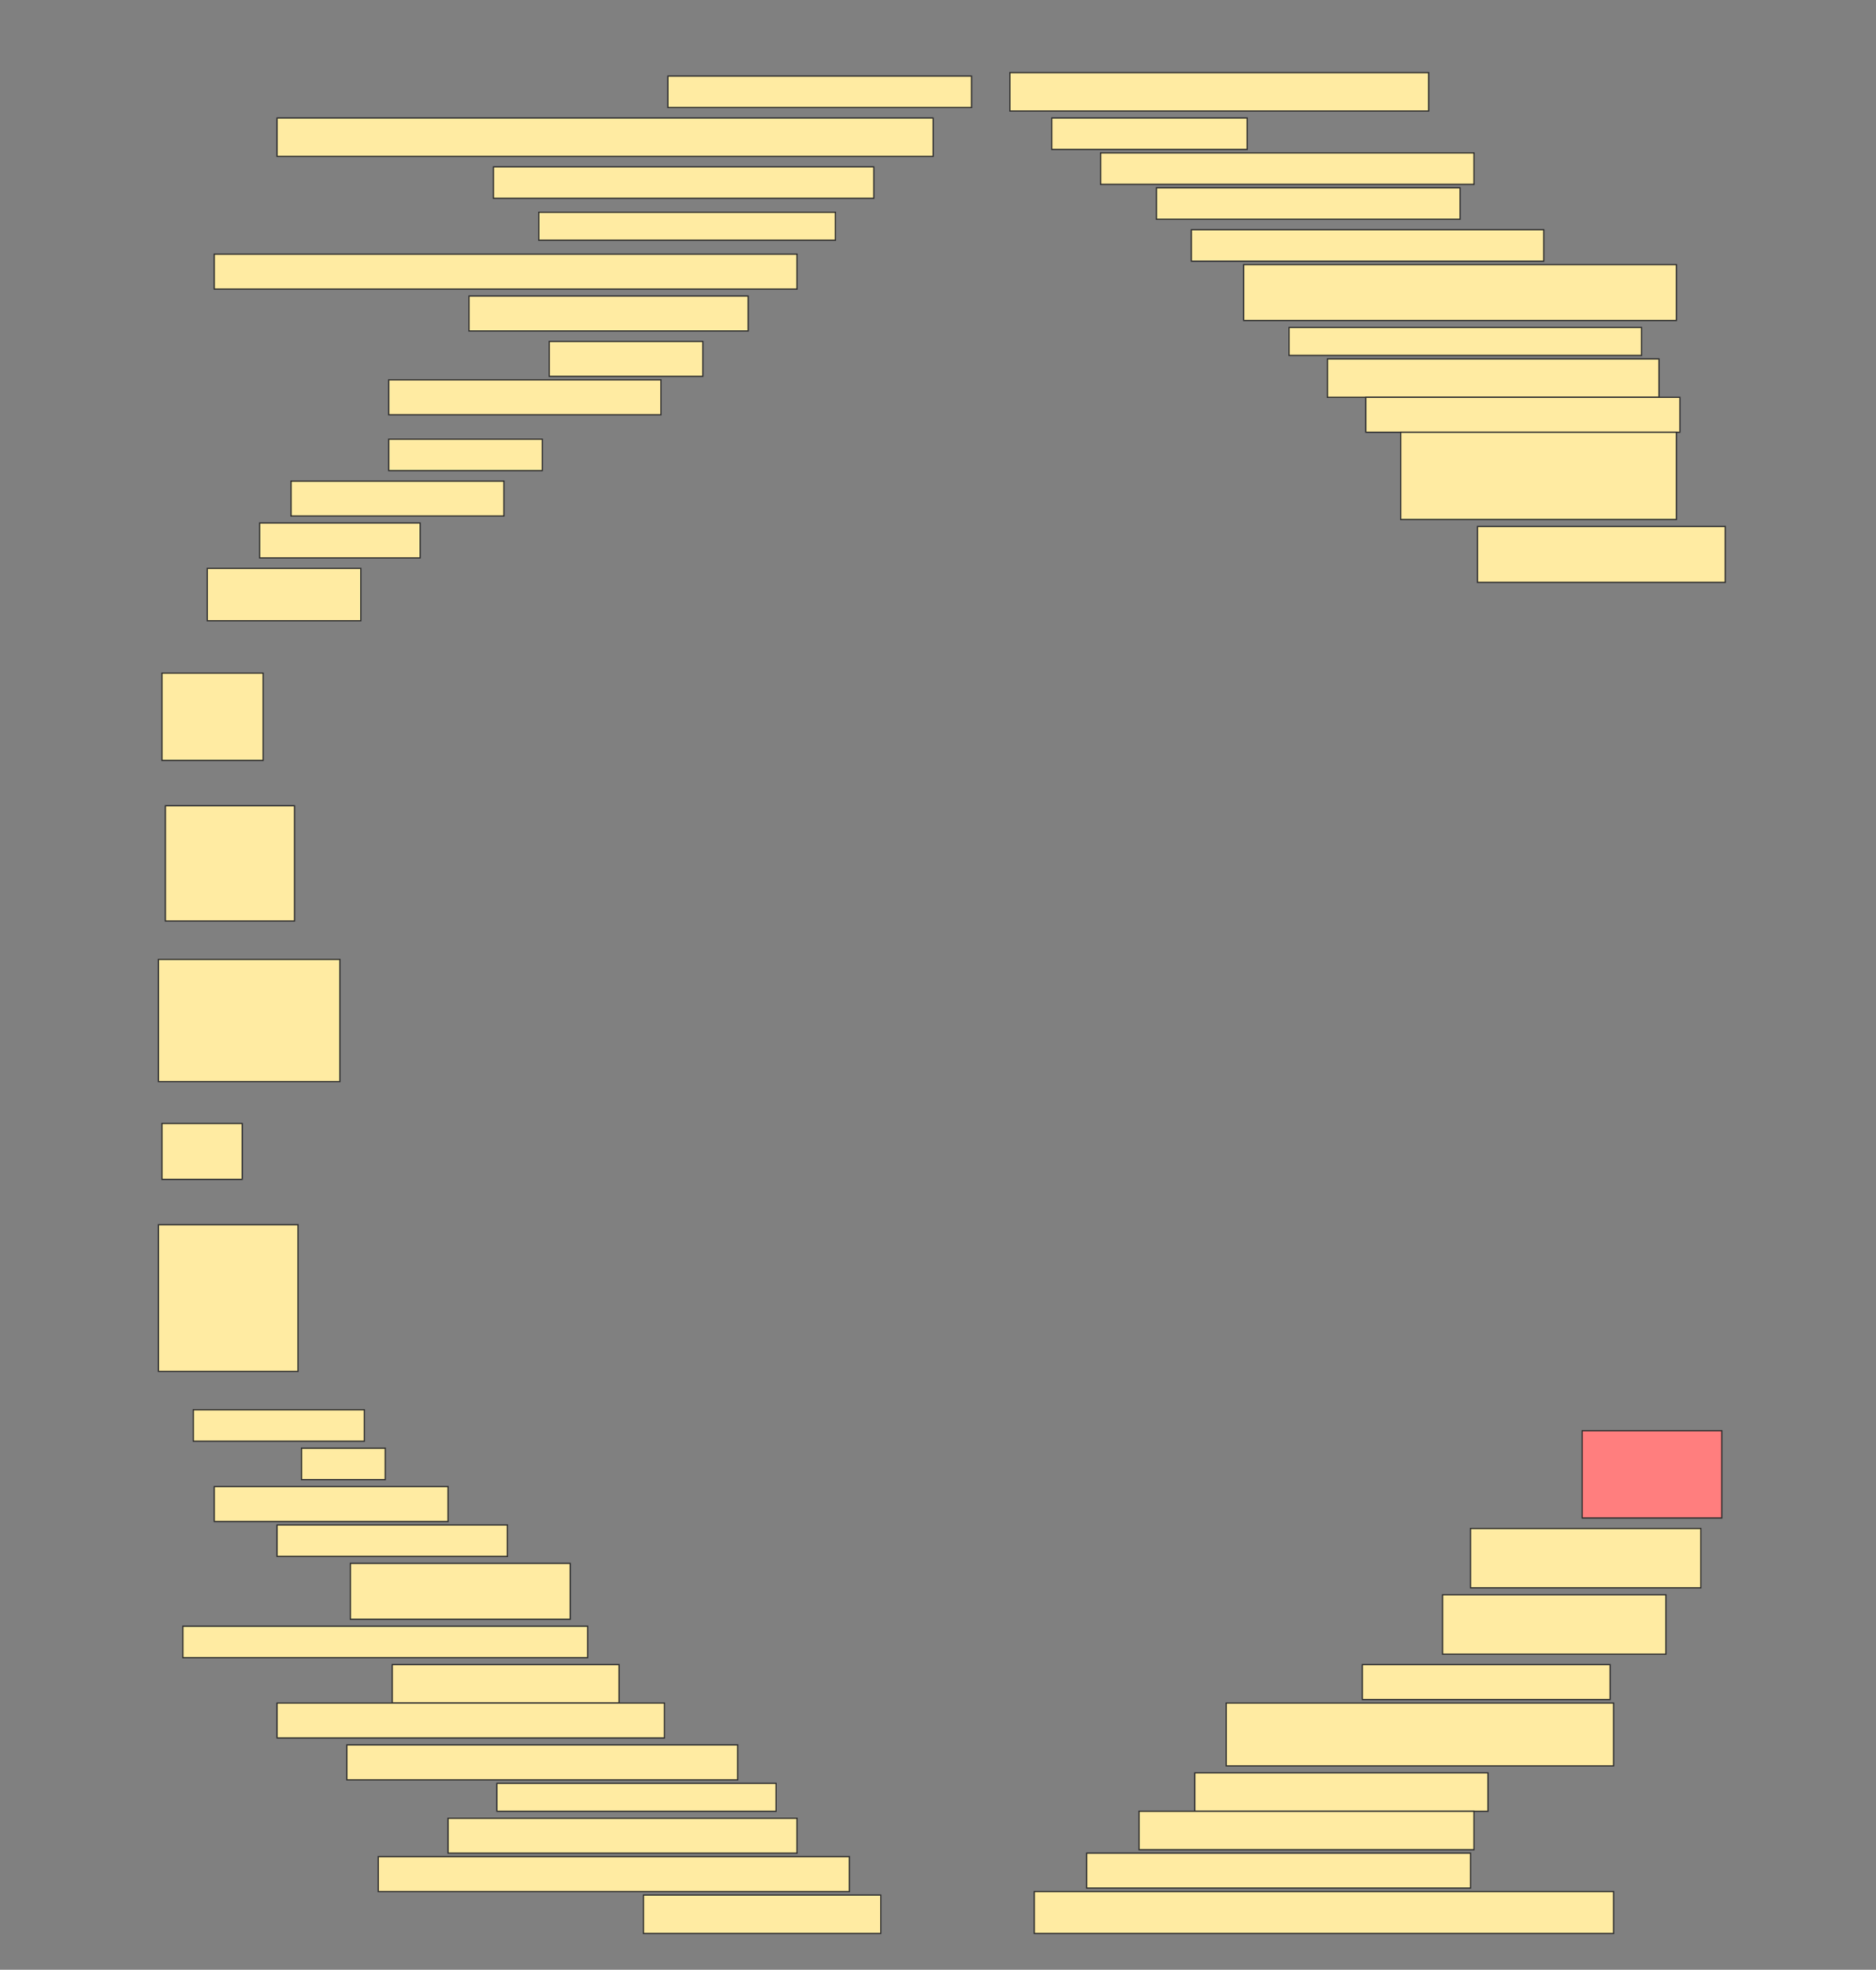 <svg height="1612" width="1536" xmlns="http://www.w3.org/2000/svg">
 <rect width="100%" height="100%" fill="#808080" stroke="none"/>
 <!-- Created with Image Occlusion Enhanced -->
 <g>
  <title>Labels</title>
 </g>
 <g>
  <title>Masks</title>
  <rect fill="#FFEBA2" height="25.714" id="6520f30ae90c493cbd0ca0eb5af824a6-ao-1" stroke="#2D2D2D" width="248.571" x="546.857" y="62.286"/>
  <rect fill="#FFEBA2" height="31.429" id="6520f30ae90c493cbd0ca0eb5af824a6-ao-2" stroke="#2D2D2D" width="342.857" x="826.857" y="59.428"/>
  <rect fill="#FFEBA2" height="31.429" id="6520f30ae90c493cbd0ca0eb5af824a6-ao-3" stroke="#2D2D2D" width="537.143" x="226.857" y="96.571"/>
  <rect fill="#FFEBA2" height="25.714" id="6520f30ae90c493cbd0ca0eb5af824a6-ao-4" stroke="#2D2D2D" width="160" x="861.143" y="96.571"/>
  <rect fill="#FFEBA2" height="25.714" id="6520f30ae90c493cbd0ca0eb5af824a6-ao-5" stroke="#2D2D2D" width="305.714" x="901.143" y="125.143"/>
  <rect fill="#FFEBA2" height="25.714" id="6520f30ae90c493cbd0ca0eb5af824a6-ao-6" stroke="#2D2D2D" width="311.429" x="404" y="136.571"/>
  <rect fill="#FFEBA2" height="25.714" id="6520f30ae90c493cbd0ca0eb5af824a6-ao-7" stroke="#2D2D2D" width="248.571" x="946.857" y="153.714"/>
  <rect fill="#FFEBA2" height="22.857" id="6520f30ae90c493cbd0ca0eb5af824a6-ao-8" stroke="#2D2D2D" width="242.857" x="441.143" y="173.714"/>
  <rect fill="#FFEBA2" height="25.714" id="6520f30ae90c493cbd0ca0eb5af824a6-ao-9" stroke="#2D2D2D" width="288.571" x="975.429" y="188"/>
  <rect fill="#FFEBA2" height="28.571" id="6520f30ae90c493cbd0ca0eb5af824a6-ao-10" stroke="#2D2D2D" width="477.143" x="175.429" y="208"/>
  <rect fill="#FFEBA2" height="45.714" id="6520f30ae90c493cbd0ca0eb5af824a6-ao-11" stroke="#2D2D2D" width="354.286" x="1018.286" y="216.571"/>
  <rect fill="#FFEBA2" height="28.571" id="6520f30ae90c493cbd0ca0eb5af824a6-ao-12" stroke="#2D2D2D" width="228.571" x="384" y="242.286"/>
  <rect fill="#FFEBA2" height="22.857" id="6520f30ae90c493cbd0ca0eb5af824a6-ao-13" stroke="#2D2D2D" width="288.571" x="1055.429" y="268"/>
  <rect fill="#FFEBA2" height="28.571" id="6520f30ae90c493cbd0ca0eb5af824a6-ao-14" stroke="#2D2D2D" width="125.714" x="449.714" y="279.428"/>
  <rect fill="#FFEBA2" height="31.429" id="6520f30ae90c493cbd0ca0eb5af824a6-ao-15" stroke="#2D2D2D" width="271.429" x="1086.857" y="293.714"/>
  <g id="6520f30ae90c493cbd0ca0eb5af824a6-ao-16">
   <rect fill="#FFEBA2" height="28.571" stroke="#2D2D2D" width="222.857" x="318.286" y="310.857"/>
   <rect fill="#FFEBA2" height="25.714" stroke="#2D2D2D" width="125.714" x="318.286" y="359.428"/>
  </g>
  <rect fill="#FFEBA2" height="28.571" id="6520f30ae90c493cbd0ca0eb5af824a6-ao-17" stroke="#2D2D2D" stroke-dasharray="null" stroke-linecap="null" stroke-linejoin="null" width="257.143" x="1118.286" y="325.143"/>
  <rect fill="#FFEBA2" height="71.429" id="6520f30ae90c493cbd0ca0eb5af824a6-ao-18" stroke="#2D2D2D" stroke-dasharray="null" stroke-linecap="null" stroke-linejoin="null" width="225.714" x="1146.857" y="353.714"/>
  <rect fill="#FFEBA2" height="28.571" id="6520f30ae90c493cbd0ca0eb5af824a6-ao-19" stroke="#2D2D2D" stroke-dasharray="null" stroke-linecap="null" stroke-linejoin="null" width="174.286" x="238.286" y="393.714"/>
  <rect fill="#FFEBA2" height="45.714" id="6520f30ae90c493cbd0ca0eb5af824a6-ao-20" stroke="#2D2D2D" stroke-dasharray="null" stroke-linecap="null" stroke-linejoin="null" width="202.857" x="1209.714" y="430.857"/>
  <rect fill="#FFEBA2" height="28.571" id="6520f30ae90c493cbd0ca0eb5af824a6-ao-21" stroke="#2D2D2D" stroke-dasharray="null" stroke-linecap="null" stroke-linejoin="null" width="131.429" x="212.572" y="428"/>
  <rect fill="#FFEBA2" height="42.857" id="6520f30ae90c493cbd0ca0eb5af824a6-ao-22" stroke="#2D2D2D" stroke-dasharray="null" stroke-linecap="null" stroke-linejoin="null" width="125.714" x="169.714" y="465.143"/>
  <rect fill="#FFEBA2" height="71.429" id="6520f30ae90c493cbd0ca0eb5af824a6-ao-23" stroke="#2D2D2D" stroke-dasharray="null" stroke-linecap="null" stroke-linejoin="null" width="82.857" x="132.571" y="550.857"/>
  <rect fill="#FFEBA2" height="94.286" id="6520f30ae90c493cbd0ca0eb5af824a6-ao-24" stroke="#2D2D2D" stroke-dasharray="null" stroke-linecap="null" stroke-linejoin="null" width="105.714" x="135.429" y="659.429"/>
  <rect fill="#FFEBA2" height="100" id="6520f30ae90c493cbd0ca0eb5af824a6-ao-25" stroke="#2D2D2D" stroke-dasharray="null" stroke-linecap="null" stroke-linejoin="null" width="148.571" x="129.714" y="785.143"/>
  <rect fill="#FFEBA2" height="45.714" id="6520f30ae90c493cbd0ca0eb5af824a6-ao-26" stroke="#2D2D2D" stroke-dasharray="null" stroke-linecap="null" stroke-linejoin="null" width="65.714" x="132.571" y="919.429"/>
  <rect fill="#FFEBA2" height="120" id="6520f30ae90c493cbd0ca0eb5af824a6-ao-27" stroke="#2D2D2D" stroke-dasharray="null" stroke-linecap="null" stroke-linejoin="null" width="114.286" x="129.714" y="1002.286"/>
  <rect fill="#FFEBA2" height="25.714" id="6520f30ae90c493cbd0ca0eb5af824a6-ao-28" stroke="#2D2D2D" stroke-dasharray="null" stroke-linecap="null" stroke-linejoin="null" width="140" x="158.286" y="1153.714"/>
  <rect class="qshape" fill="#FF7E7E" height="71.429" id="6520f30ae90c493cbd0ca0eb5af824a6-ao-29" stroke="#2D2D2D" stroke-dasharray="null" stroke-linecap="null" stroke-linejoin="null" width="114.286" x="1295.429" y="1170.857"/>
  <rect fill="#FFEBA2" height="25.714" id="6520f30ae90c493cbd0ca0eb5af824a6-ao-30" stroke="#2D2D2D" stroke-dasharray="null" stroke-linecap="null" stroke-linejoin="null" width="68.571" x="246.857" y="1185.143"/>
  <rect fill="#FFEBA2" height="28.571" id="6520f30ae90c493cbd0ca0eb5af824a6-ao-31" stroke="#2D2D2D" stroke-dasharray="null" stroke-linecap="null" stroke-linejoin="null" width="191.429" x="175.429" y="1216.571"/>
  <rect fill="#FFEBA2" height="25.714" id="6520f30ae90c493cbd0ca0eb5af824a6-ao-32" stroke="#2D2D2D" stroke-dasharray="null" stroke-linecap="null" stroke-linejoin="null" width="188.571" x="226.857" y="1248"/>
  <rect fill="#FFEBA2" height="48.571" id="6520f30ae90c493cbd0ca0eb5af824a6-ao-33" stroke="#2D2D2D" stroke-dasharray="null" stroke-linecap="null" stroke-linejoin="null" width="188.571" x="1204" y="1250.857"/>
  <rect fill="#FFEBA2" height="45.714" id="6520f30ae90c493cbd0ca0eb5af824a6-ao-34" stroke="#2D2D2D" stroke-dasharray="null" stroke-linecap="null" stroke-linejoin="null" width="180" x="286.857" y="1279.429"/>
  <rect fill="#FFEBA2" height="48.571" id="6520f30ae90c493cbd0ca0eb5af824a6-ao-35" stroke="#2D2D2D" stroke-dasharray="null" stroke-linecap="null" stroke-linejoin="null" width="182.857" x="1181.143" y="1305.143"/>
  <rect fill="#FFEBA2" height="25.714" id="6520f30ae90c493cbd0ca0eb5af824a6-ao-36" stroke="#2D2D2D" stroke-dasharray="null" stroke-linecap="null" stroke-linejoin="null" width="331.429" x="149.714" y="1330.857"/>
  <rect fill="#FFEBA2" height="28.571" id="6520f30ae90c493cbd0ca0eb5af824a6-ao-37" stroke="#2D2D2D" stroke-dasharray="null" stroke-linecap="null" stroke-linejoin="null" width="202.857" x="1115.429" y="1362.286"/>
  <rect fill="#FFEBA2" height="31.429" id="6520f30ae90c493cbd0ca0eb5af824a6-ao-38" stroke="#2D2D2D" stroke-dasharray="null" stroke-linecap="null" stroke-linejoin="null" width="185.714" x="321.143" y="1362.286"/>
  <rect fill="#FFEBA2" height="51.429" id="6520f30ae90c493cbd0ca0eb5af824a6-ao-39" stroke="#2D2D2D" stroke-dasharray="null" stroke-linecap="null" stroke-linejoin="null" width="317.143" x="1004" y="1393.714"/>
  <rect fill="#FFEBA2" height="28.571" id="6520f30ae90c493cbd0ca0eb5af824a6-ao-40" stroke="#2D2D2D" stroke-dasharray="null" stroke-linecap="null" stroke-linejoin="null" width="317.143" x="226.857" y="1393.714"/>
  <rect fill="#FFEBA2" height="28.571" id="6520f30ae90c493cbd0ca0eb5af824a6-ao-41" stroke="#2D2D2D" stroke-dasharray="null" stroke-linecap="null" stroke-linejoin="null" width="320" x="284" y="1428"/>
  <rect fill="#FFEBA2" height="31.429" id="6520f30ae90c493cbd0ca0eb5af824a6-ao-42" stroke="#2D2D2D" stroke-dasharray="null" stroke-linecap="null" stroke-linejoin="null" width="240" x="978.286" y="1450.857"/>
  <rect fill="#FFEBA2" height="22.857" id="6520f30ae90c493cbd0ca0eb5af824a6-ao-43" stroke="#2D2D2D" stroke-dasharray="null" stroke-linecap="null" stroke-linejoin="null" width="228.571" x="406.857" y="1459.429"/>
  <rect fill="#FFEBA2" height="31.429" id="6520f30ae90c493cbd0ca0eb5af824a6-ao-44" stroke="#2D2D2D" stroke-dasharray="null" stroke-linecap="null" stroke-linejoin="null" width="274.286" x="932.572" y="1482.286"/>
  <rect fill="#FFEBA2" height="28.571" id="6520f30ae90c493cbd0ca0eb5af824a6-ao-45" stroke="#2D2D2D" stroke-dasharray="null" stroke-linecap="null" stroke-linejoin="null" width="285.714" x="366.857" y="1488"/>
  <rect fill="#FFEBA2" height="28.571" id="6520f30ae90c493cbd0ca0eb5af824a6-ao-46" stroke="#2D2D2D" stroke-dasharray="null" stroke-linecap="null" stroke-linejoin="null" width="314.286" x="889.714" y="1516.571"/>
  <rect fill="#FFEBA2" height="28.571" id="6520f30ae90c493cbd0ca0eb5af824a6-ao-47" stroke="#2D2D2D" stroke-dasharray="null" stroke-linecap="null" stroke-linejoin="null" width="385.714" x="309.714" y="1519.429"/>
  <rect fill="#FFEBA2" height="34.286" id="6520f30ae90c493cbd0ca0eb5af824a6-ao-48" stroke="#2D2D2D" stroke-dasharray="null" stroke-linecap="null" stroke-linejoin="null" width="474.286" x="846.857" y="1548"/>
  <rect fill="#FFEBA2" height="31.429" id="6520f30ae90c493cbd0ca0eb5af824a6-ao-49" stroke="#2D2D2D" stroke-dasharray="null" stroke-linecap="null" stroke-linejoin="null" width="194.286" x="526.857" y="1550.857"/>
 </g>
</svg>